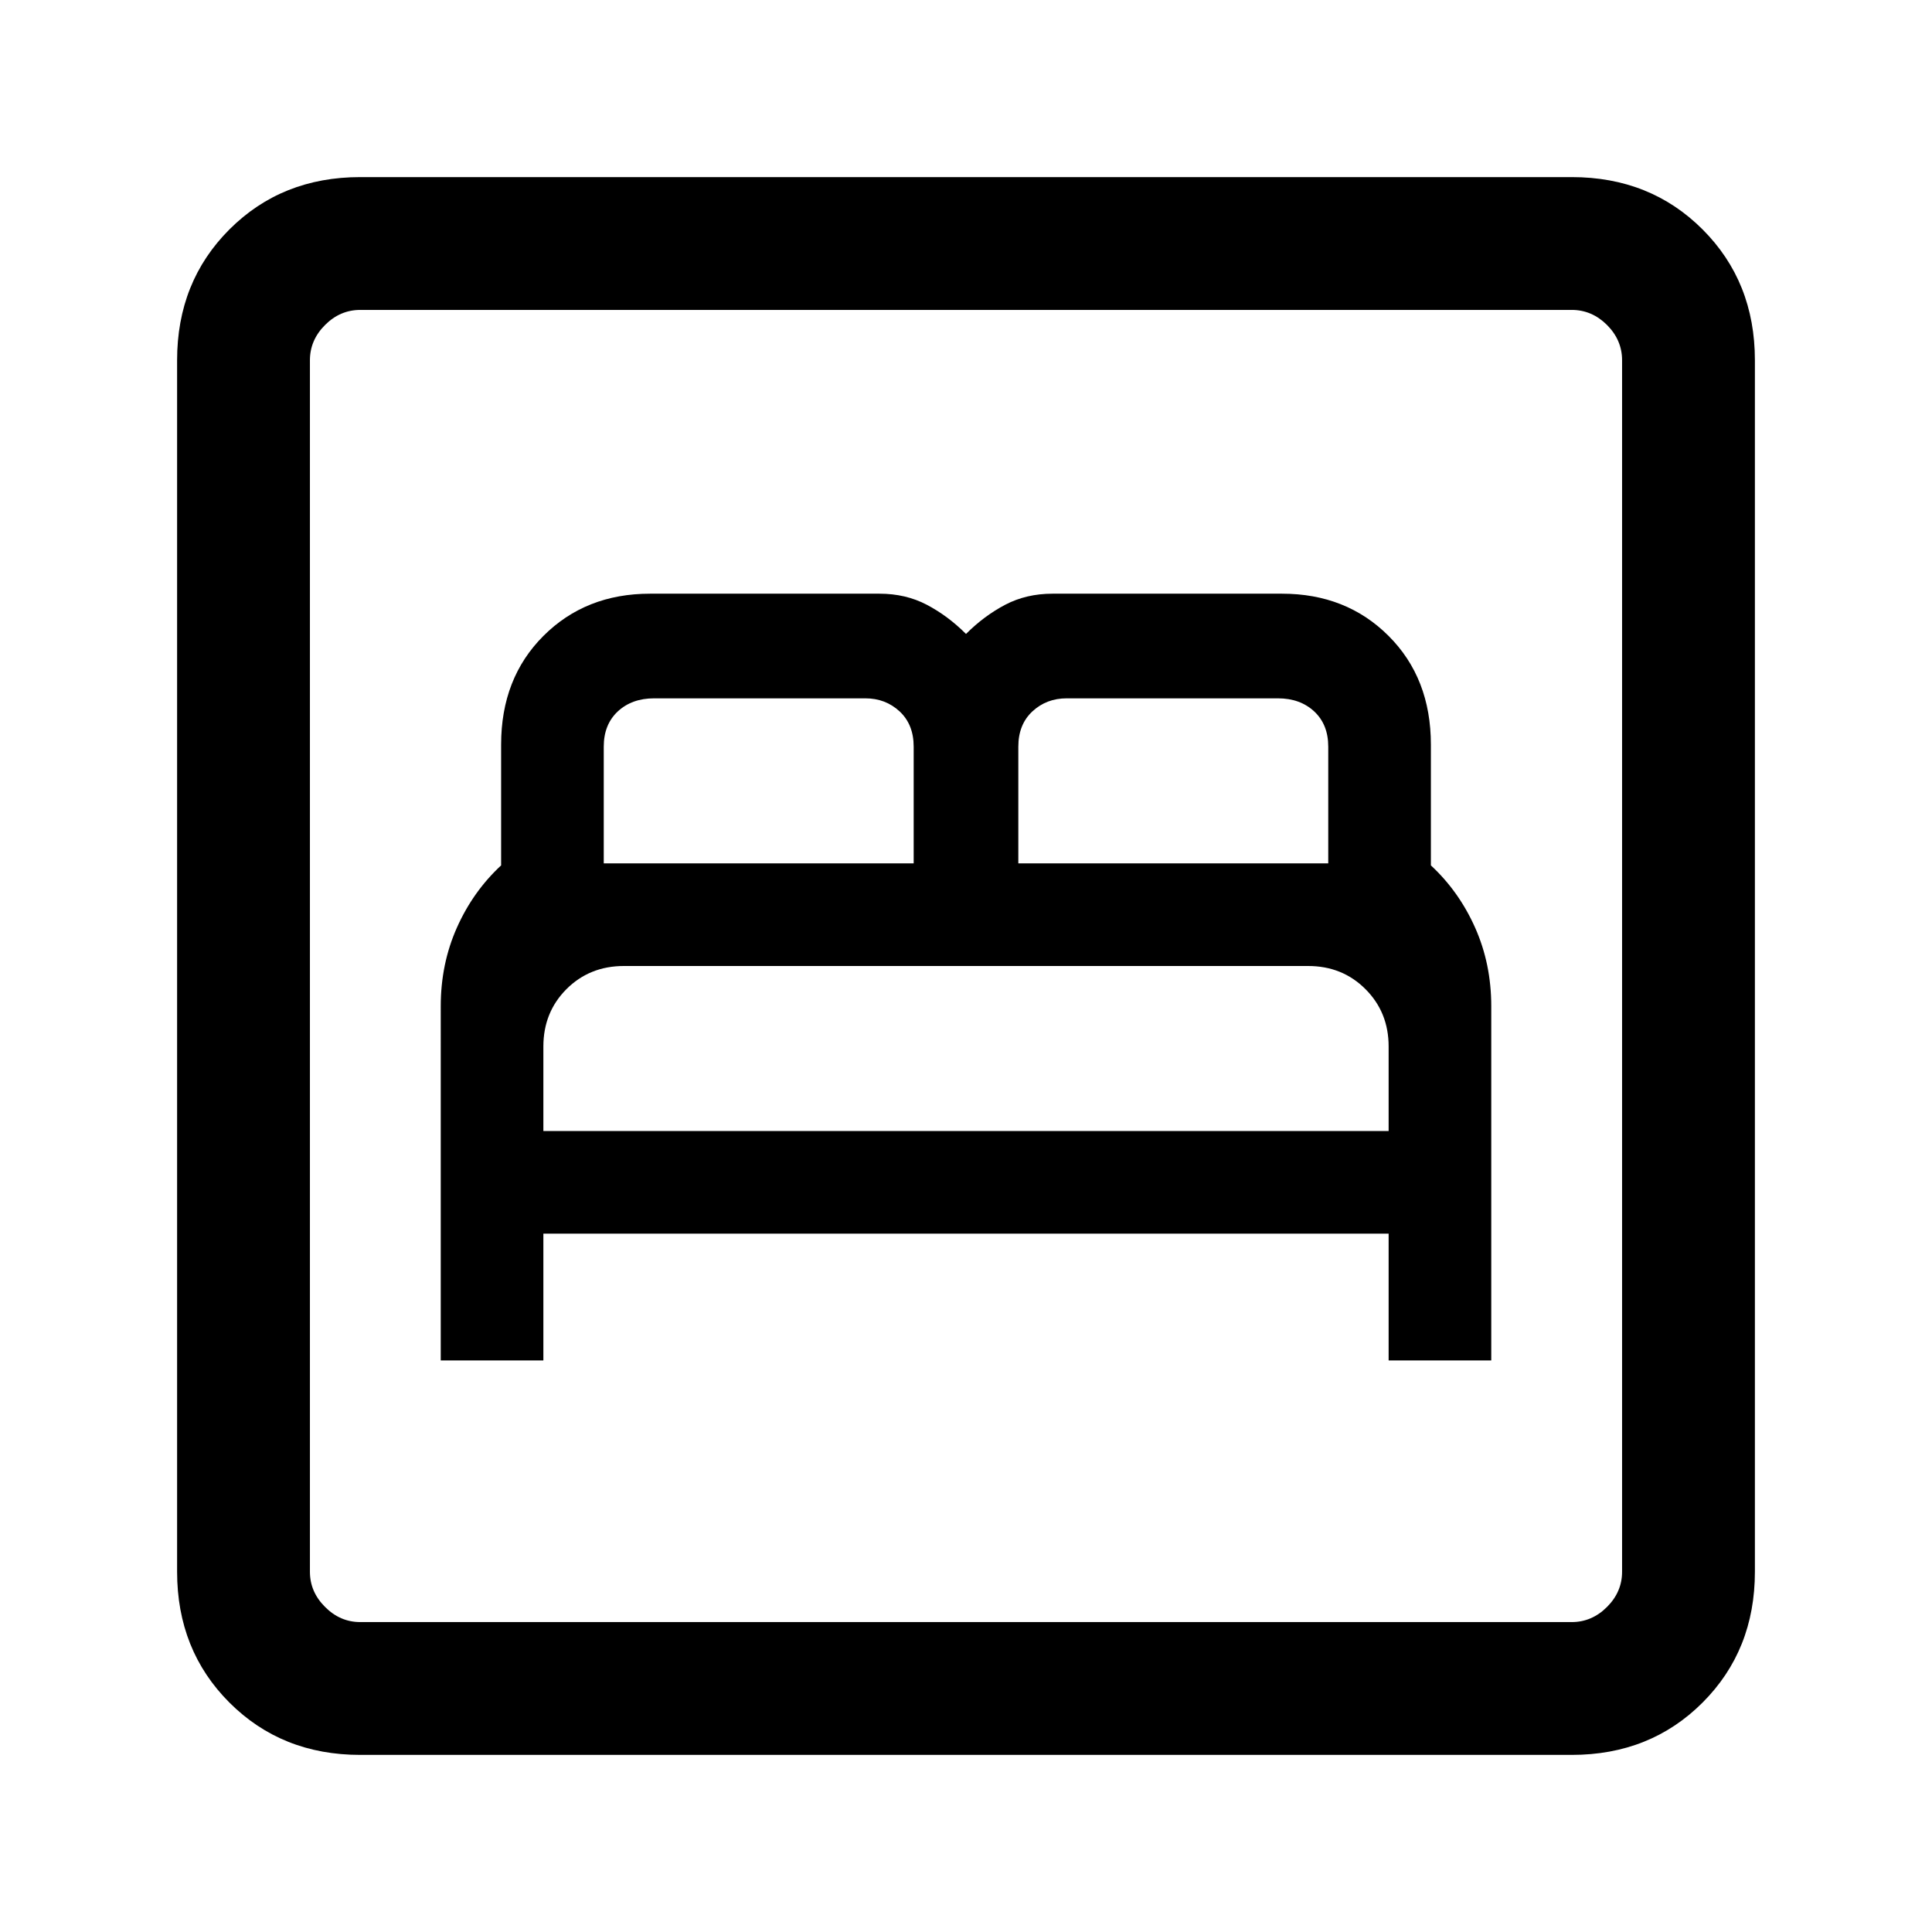 <svg xmlns="http://www.w3.org/2000/svg" height="24" width="24"><path d="M5.475 16.9H6.75v-1.575h10.5V16.9h1.275v-4.4q0-.525-.2-.975-.2-.45-.55-.775v-1.5q0-.825-.525-1.35-.525-.525-1.325-.525h-2.85q-.325 0-.587.137-.263.138-.488.363-.225-.225-.488-.363-.262-.137-.587-.137h-2.85q-.8 0-1.325.525-.525.525-.525 1.35v1.5q-.35.325-.55.775-.2.45-.2.975Zm1.275-2.85V13q0-.425.287-.713Q7.325 12 7.75 12h8.5q.425 0 .712.287.288.288.288.713v1.05Zm.75-3.325v-1.45q0-.275.175-.438.175-.162.45-.162h2.625q.25 0 .425.162.175.163.175.438v1.45Zm5.15 0v-1.45q0-.275.175-.438.175-.162.425-.162h2.625q.275 0 .45.162.175.163.175.438v1.45ZM4.475 21.8q-.975 0-1.625-.65t-.65-1.625V4.475q0-.975.65-1.625t1.625-.65h15.05q.975 0 1.625.65t.65 1.625v15.05q0 .975-.65 1.625t-1.625.65Zm0-1.65h15.05q.25 0 .438-.188.187-.187.187-.437V4.475q0-.25-.187-.438-.188-.187-.438-.187H4.475q-.25 0-.437.187-.188.188-.188.438v15.05q0 .25.188.437.187.188.437.188Zm-.625 0V3.85v16.3Z"/></svg>